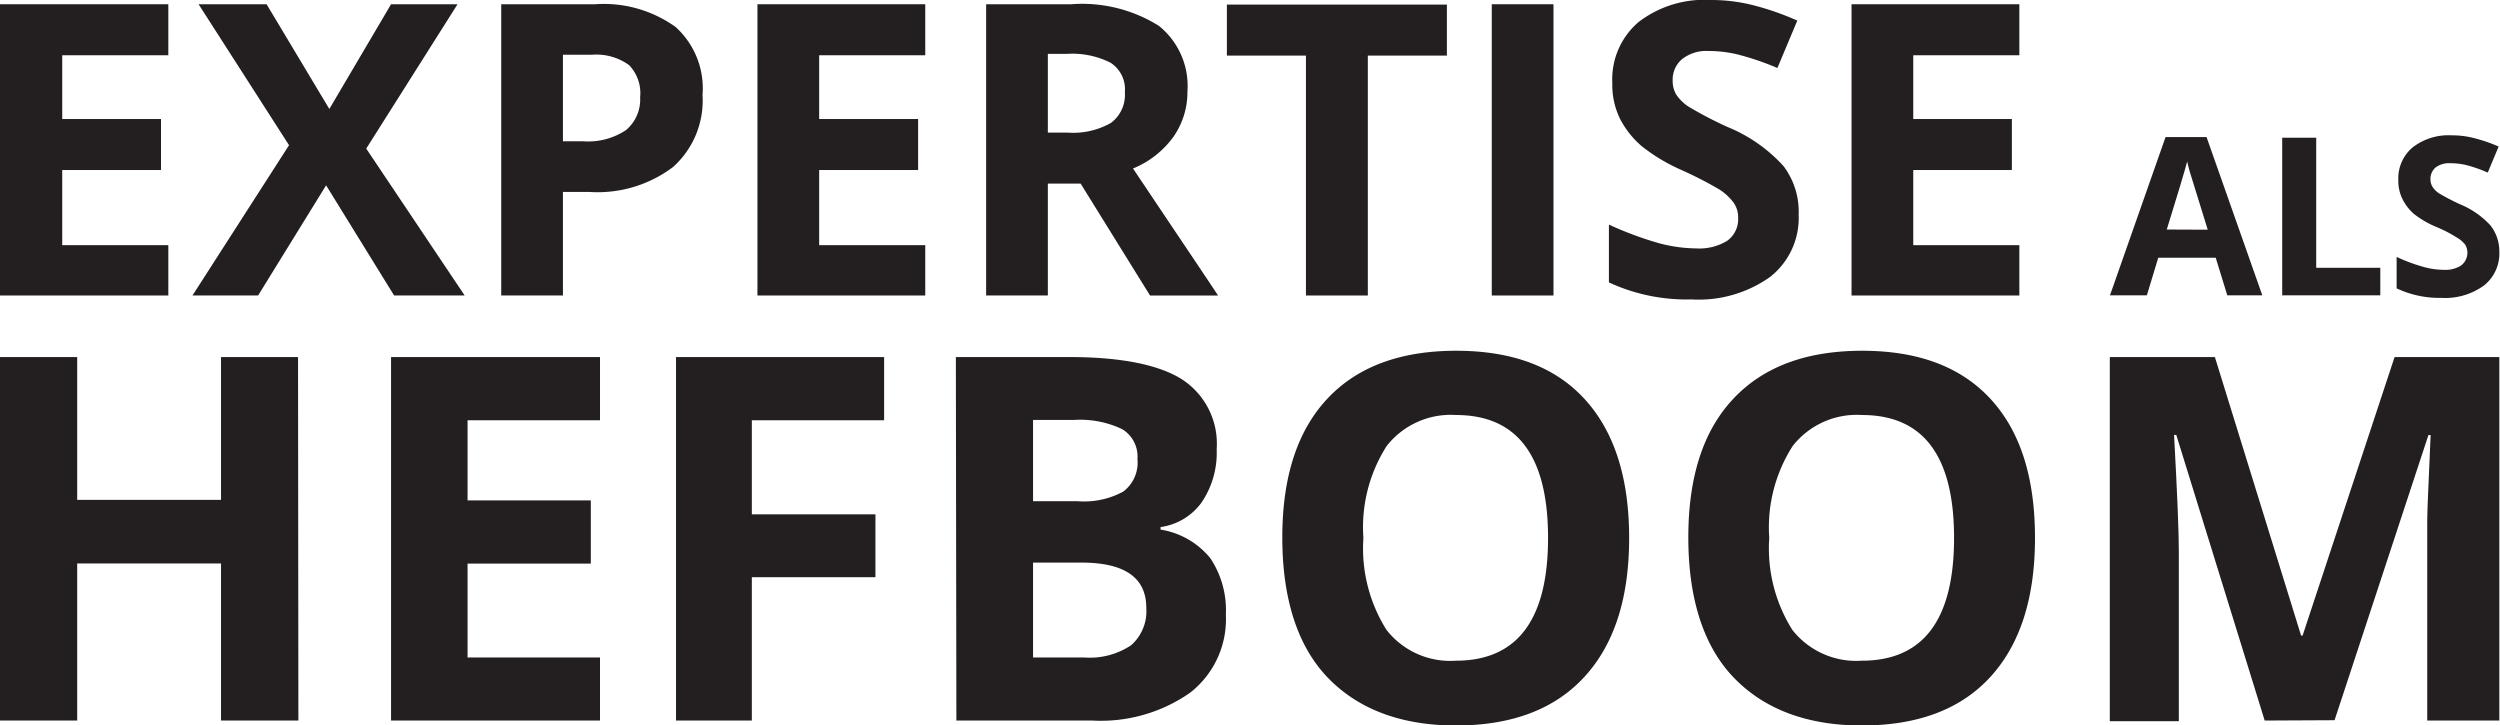 <svg xmlns="http://www.w3.org/2000/svg" viewBox="0 0 147.04 42.67"><defs><style>.cls-1{fill:#231f20;}</style></defs><g id="Layer_2" data-name="Layer 2"><g id="Layer_1-2" data-name="Layer 1"><path class="cls-1" d="M9.9,17.38H0V.25H9.9v3H3.66V7H9.47v3H3.66v4.42H9.9Z"/><path class="cls-1" d="M27.33,17.38H23.18l-4-6.48-4,6.48H11.32L17,8.54,11.68.25h4l3.69,6.16L23,.25h3.91L21.54,8.74Z"/><path class="cls-1" d="M41.32,5.59a5.25,5.25,0,0,1-1.73,4.23,7.37,7.37,0,0,1-4.92,1.47H33.11v6.09H29.48V.25H35a7.24,7.24,0,0,1,4.74,1.34A4.87,4.87,0,0,1,41.32,5.59ZM33.11,8.31h1.2a4,4,0,0,0,2.51-.66,2.34,2.34,0,0,0,.83-1.93A2.37,2.37,0,0,0,37,3.83a3.28,3.28,0,0,0-2.18-.61H33.11Z"/><path class="cls-1" d="M54.42,17.38H44.55V.25h9.87v3H48.18V7H54v3H48.18v4.42h6.24Z"/><path class="cls-1" d="M61.63,10.8v6.58H58V.25h5a8.5,8.5,0,0,1,5.16,1.27,4.53,4.53,0,0,1,1.68,3.86A4.58,4.58,0,0,1,69,8.07a5.51,5.51,0,0,1-2.36,1.84c2.58,3.86,4.26,6.34,5,7.47h-4L63.56,10.8Zm0-3H62.8a4.5,4.5,0,0,0,2.54-.57,2.06,2.06,0,0,0,.82-1.81,1.86,1.86,0,0,0-.84-1.73,5,5,0,0,0-2.59-.52h-1.1Z"/><path class="cls-1" d="M80.45,17.38H76.81V3.27H72.16v-3H85.1v3H80.45Z"/><path class="cls-1" d="M87.74,17.38V.25h3.63V17.38Z"/><path class="cls-1" d="M105.79,12.62a4.41,4.41,0,0,1-1.67,3.66,7.24,7.24,0,0,1-4.64,1.33,10.85,10.85,0,0,1-4.85-1V13.21a20.28,20.28,0,0,0,2.93,1.09,8.68,8.68,0,0,0,2.2.31,3.13,3.13,0,0,0,1.83-.45,1.56,1.56,0,0,0,.64-1.36,1.48,1.48,0,0,0-.28-.9,3.28,3.28,0,0,0-.83-.76A22.88,22.88,0,0,0,98.9,10a10.6,10.6,0,0,1-2.35-1.41A5.37,5.37,0,0,1,95.29,7a4.51,4.51,0,0,1-.46-2.1A4.43,4.43,0,0,1,96.37,1.3,6.36,6.36,0,0,1,100.63,0a10,10,0,0,1,2.54.32,16.46,16.46,0,0,1,2.54.89L104.54,4a16.25,16.25,0,0,0-2.27-.78A7.21,7.21,0,0,0,100.51,3a2.31,2.31,0,0,0-1.58.48,1.58,1.58,0,0,0-.55,1.26,1.55,1.55,0,0,0,.22.84,2.6,2.6,0,0,0,.71.69,22.42,22.42,0,0,0,2.3,1.2,9.05,9.05,0,0,1,3.29,2.3A4.45,4.45,0,0,1,105.79,12.62Z"/><path class="cls-1" d="M118.77,17.38H108.9V.25h9.87v3h-6.24V7h5.8v3h-5.8v4.42h6.24Z"/><path class="cls-1" d="M131,17.37l-.68-2.21h-3.38l-.67,2.21H124.1l3.27-9.31h2.41l3.28,9.31Zm-1.15-3.86-1.05-3.39c-.07-.26-.13-.47-.16-.62-.14.54-.54,1.88-1.2,4Z"/><path class="cls-1" d="M134.23,17.37V8.1h2v7.65H140v1.62Z"/><path class="cls-1" d="M147,14.79a2.4,2.4,0,0,1-.9,2,3.9,3.9,0,0,1-2.52.73,5.9,5.9,0,0,1-2.62-.56V15.11a9.83,9.83,0,0,0,1.59.59,4.42,4.42,0,0,0,1.18.17,1.74,1.74,0,0,0,1-.24A.94.94,0,0,0,145,14.4a1.64,1.64,0,0,0-.45-.4,8.1,8.1,0,0,0-1.2-.63A5.67,5.67,0,0,1,142,12.6a2.81,2.81,0,0,1-.68-.86,2.4,2.4,0,0,1-.26-1.14,2.38,2.38,0,0,1,.84-1.93,3.44,3.44,0,0,1,2.3-.71,5.11,5.11,0,0,1,1.38.18,8.76,8.76,0,0,1,1.38.48l-.64,1.53a8.33,8.33,0,0,0-1.22-.43,4.07,4.07,0,0,0-1-.12,1.3,1.3,0,0,0-.86.26.88.88,0,0,0-.29.68.84.84,0,0,0,.12.45,1.37,1.37,0,0,0,.38.38,13.9,13.9,0,0,0,1.25.65,5,5,0,0,1,1.78,1.24A2.45,2.45,0,0,1,147,14.79Z"/><path class="cls-1" d="M17.55,42.38H13V33.14H4.54v9.24H0V21H4.54v8.4H13V21h4.53Z"/><path class="cls-1" d="M35.29,42.38H23V21H35.29v3.72H27.5v4.71h7.25v3.72H27.5v5.52h7.79Z"/><path class="cls-1" d="M44.22,42.38H39.76V21H52v3.72H44.22v5.53h7.27v3.7H44.22Z"/><path class="cls-1" d="M56.22,21h6.67c3,0,5.24.44,6.61,1.3a4.51,4.51,0,0,1,2.06,4.12,5.2,5.2,0,0,1-.9,3.15A3.58,3.58,0,0,1,68.26,31v.15a4.71,4.71,0,0,1,2.94,1.7,5.52,5.52,0,0,1,.9,3.31A5.47,5.47,0,0,1,70,40.74a9.16,9.16,0,0,1-5.75,1.64h-8Zm4.54,8.48H63.4a4.81,4.81,0,0,0,2.67-.57A2.13,2.13,0,0,0,66.9,27a1.88,1.88,0,0,0-.9-1.76,5.74,5.74,0,0,0-2.85-.54H60.76Zm0,3.61v5.58h3a4.39,4.39,0,0,0,2.77-.72,2.67,2.67,0,0,0,.89-2.2q0-2.66-3.81-2.66Z"/><path class="cls-1" d="M95.82,31.64c0,3.55-.88,6.27-2.64,8.18s-4.28,2.85-7.56,2.85-5.8-1-7.56-2.85-2.64-4.64-2.64-8.21.89-6.28,2.65-8.16,4.29-2.82,7.58-2.82,5.81.94,7.55,2.84S95.82,28.09,95.82,31.64Zm-15.63,0a9,9,0,0,0,1.36,5.41,4.76,4.76,0,0,0,4.07,1.81q5.43,0,5.43-7.22t-5.4-7.23a4.79,4.79,0,0,0-4.09,1.82A8.88,8.88,0,0,0,80.19,31.64Z"/><path class="cls-1" d="M119.69,31.64c0,3.55-.88,6.27-2.63,8.18s-4.28,2.85-7.56,2.85-5.8-1-7.56-2.85-2.64-4.64-2.64-8.21.88-6.28,2.65-8.16,4.29-2.82,7.58-2.82,5.8.94,7.55,2.84S119.69,28.09,119.69,31.64Zm-15.63,0a9,9,0,0,0,1.36,5.41,4.78,4.78,0,0,0,4.08,1.81q5.43,0,5.43-7.22t-5.4-7.23a4.79,4.79,0,0,0-4.09,1.82A8.88,8.88,0,0,0,104.06,31.64Z"/><path class="cls-1" d="M133.2,42.38,128,25.58h-.13q.28,5.13.28,6.84v10h-4.06V21h6.18l5.07,16.38h.09L140.84,21H147V42.38h-4.24V32.24c0-.48,0-1,0-1.65s.09-2.29.2-5h-.13l-5.52,16.77Z"/></g></g></svg>